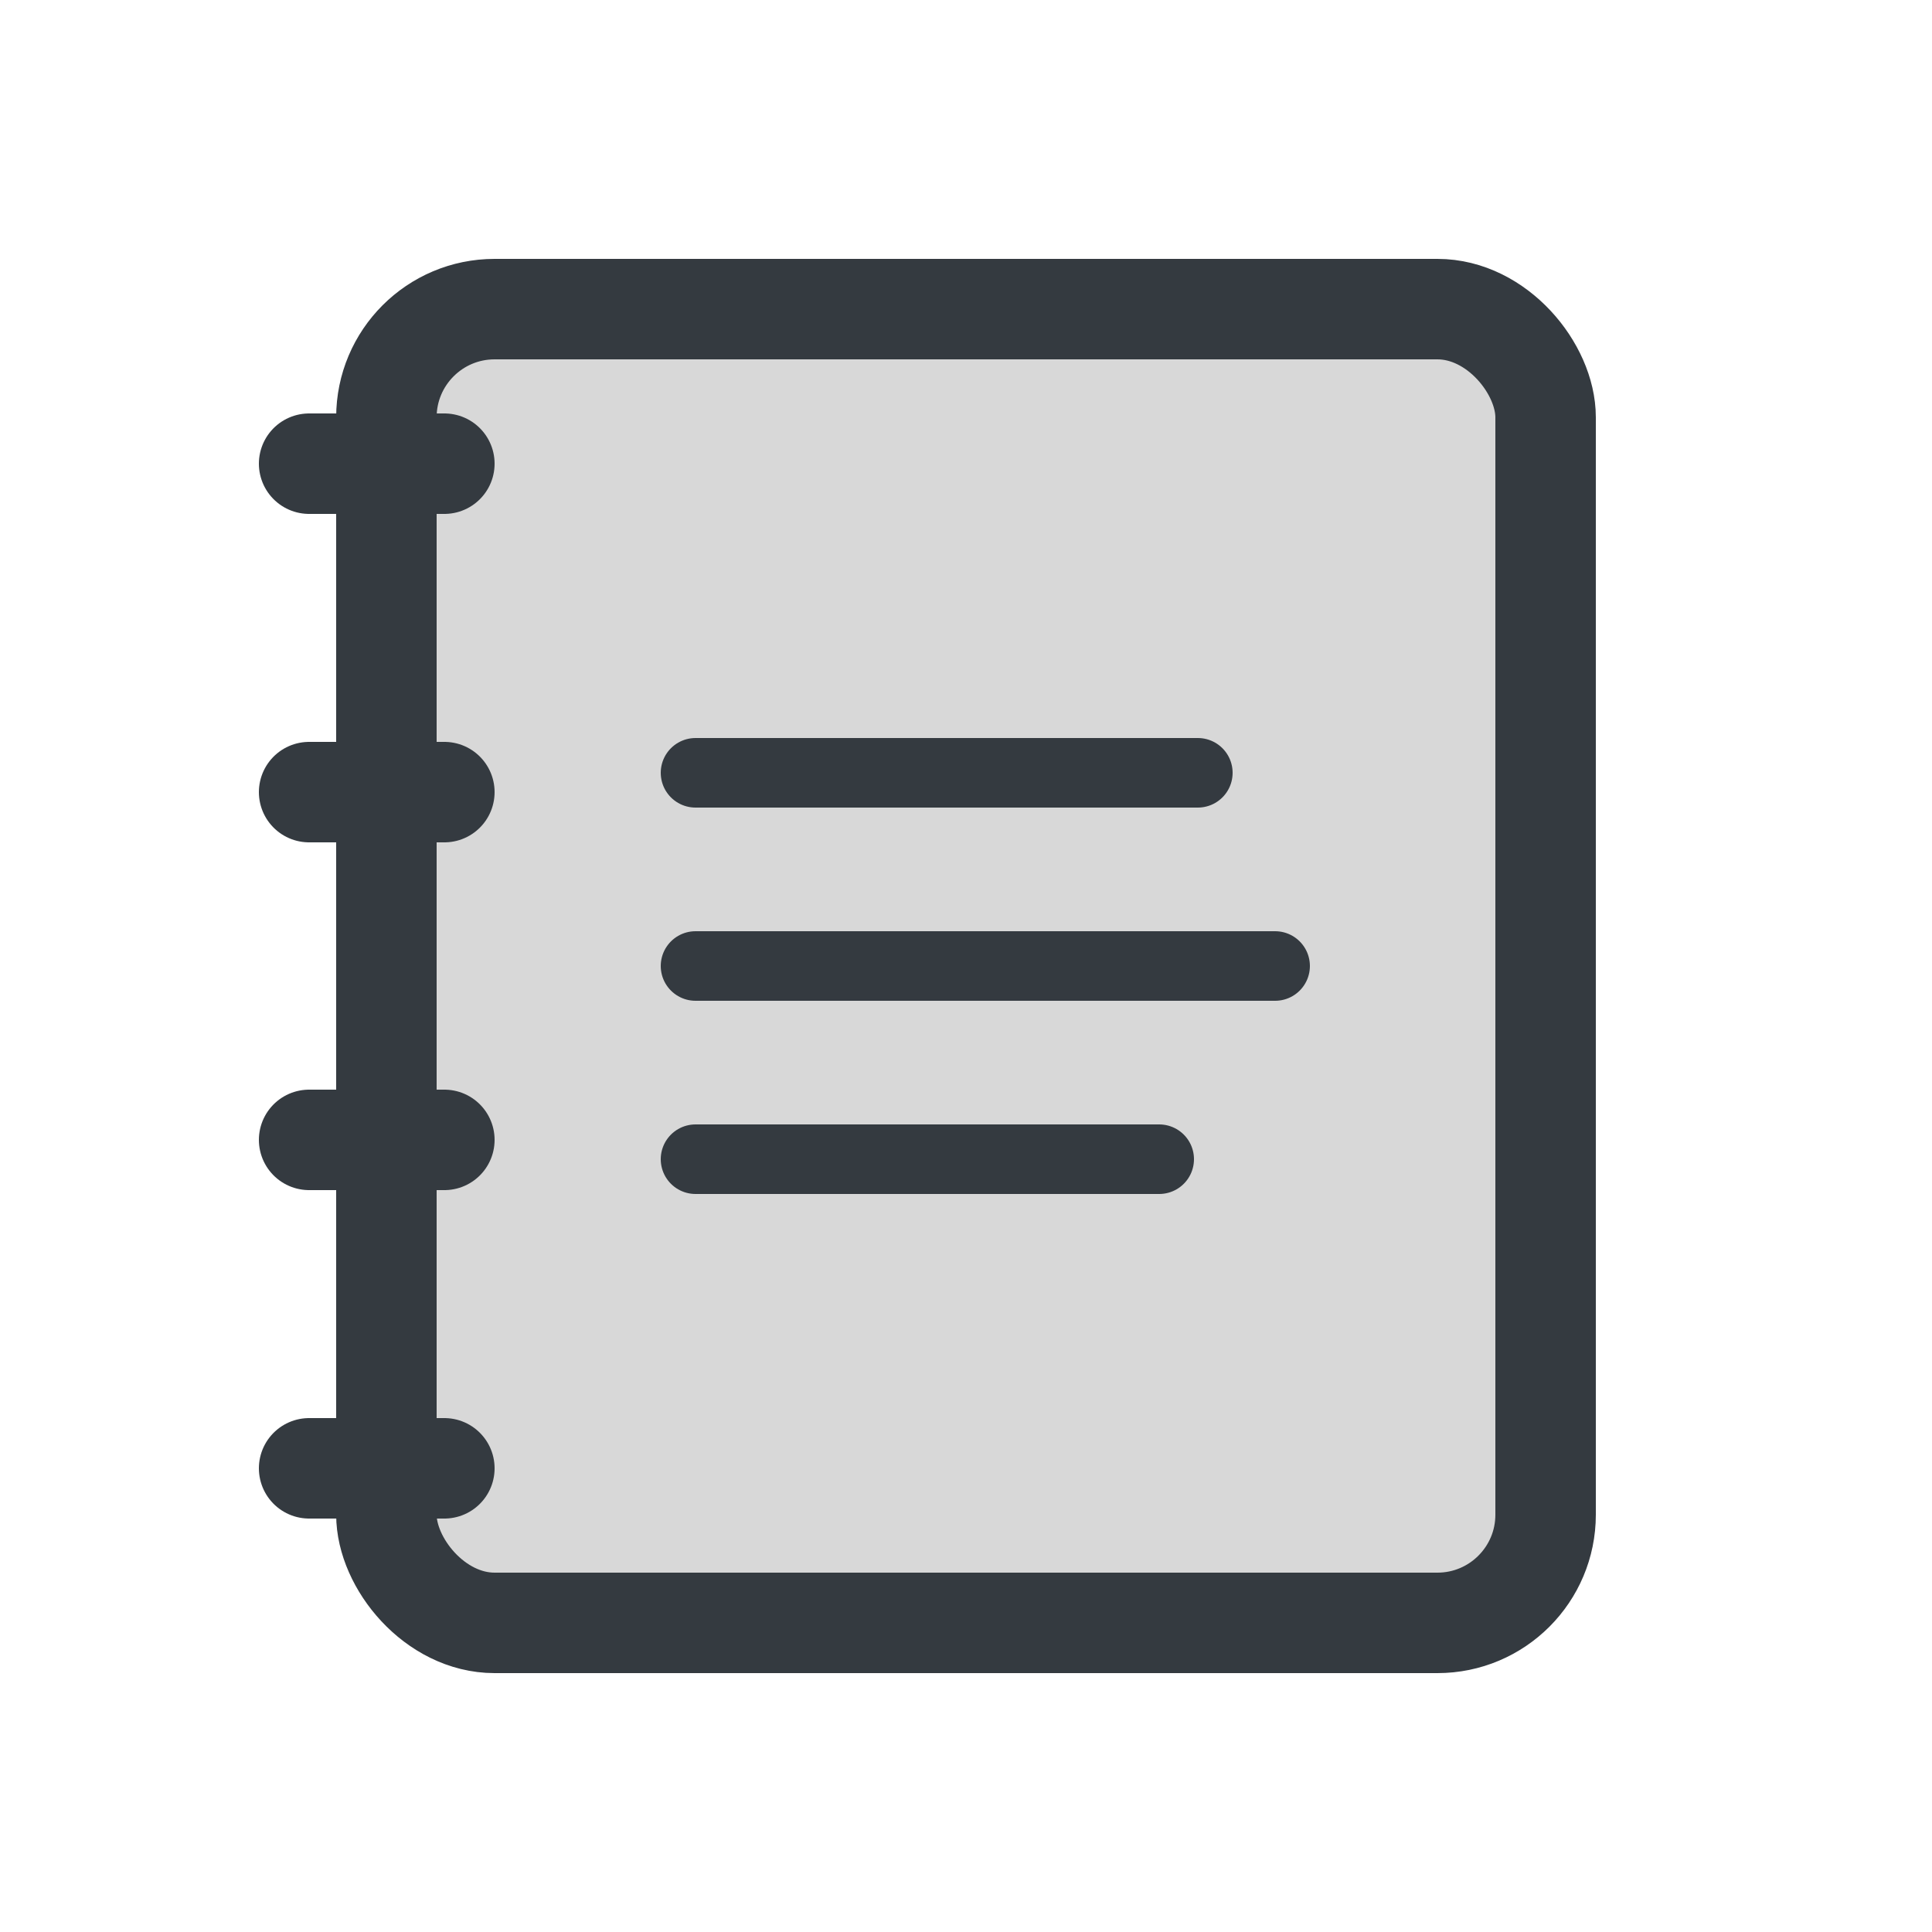 <?xml version="1.0" encoding="UTF-8"?>
<svg xmlns="http://www.w3.org/2000/svg" width="800" height="800" viewBox="0 0 500 500" role="img" aria-label="NotBuk logo: minimalist notebook">
  <!-- Transparent background, card-like page -->
  <g stroke="#343a40" stroke-linecap="round" stroke-linejoin="round" fill="#d8d8d8">
    <!-- Page with generous padding -->
    <rect x="100" y="80" width="300" height="340" rx="28" stroke-width="26" />
    <!-- Spiral bindings (four short tabs) -->
    <line x1="80" y1="120" x2="115" y2="120" stroke-width="26" />
    <line x1="80" y1="205" x2="115" y2="205" stroke-width="26" />
    <line x1="80" y1="295" x2="115" y2="295" stroke-width="26" />
    <line x1="80" y1="380" x2="115" y2="380" stroke-width="26" />
    <!-- Writing lines (three rounded pills) -->
    <line x1="180" y1="200" x2="310" y2="200" stroke-width="18" />
    <line x1="180" y1="250" x2="330" y2="250" stroke-width="18" />
    <line x1="180" y1="300" x2="300" y2="300" stroke-width="18" />
  </g>
</svg>

